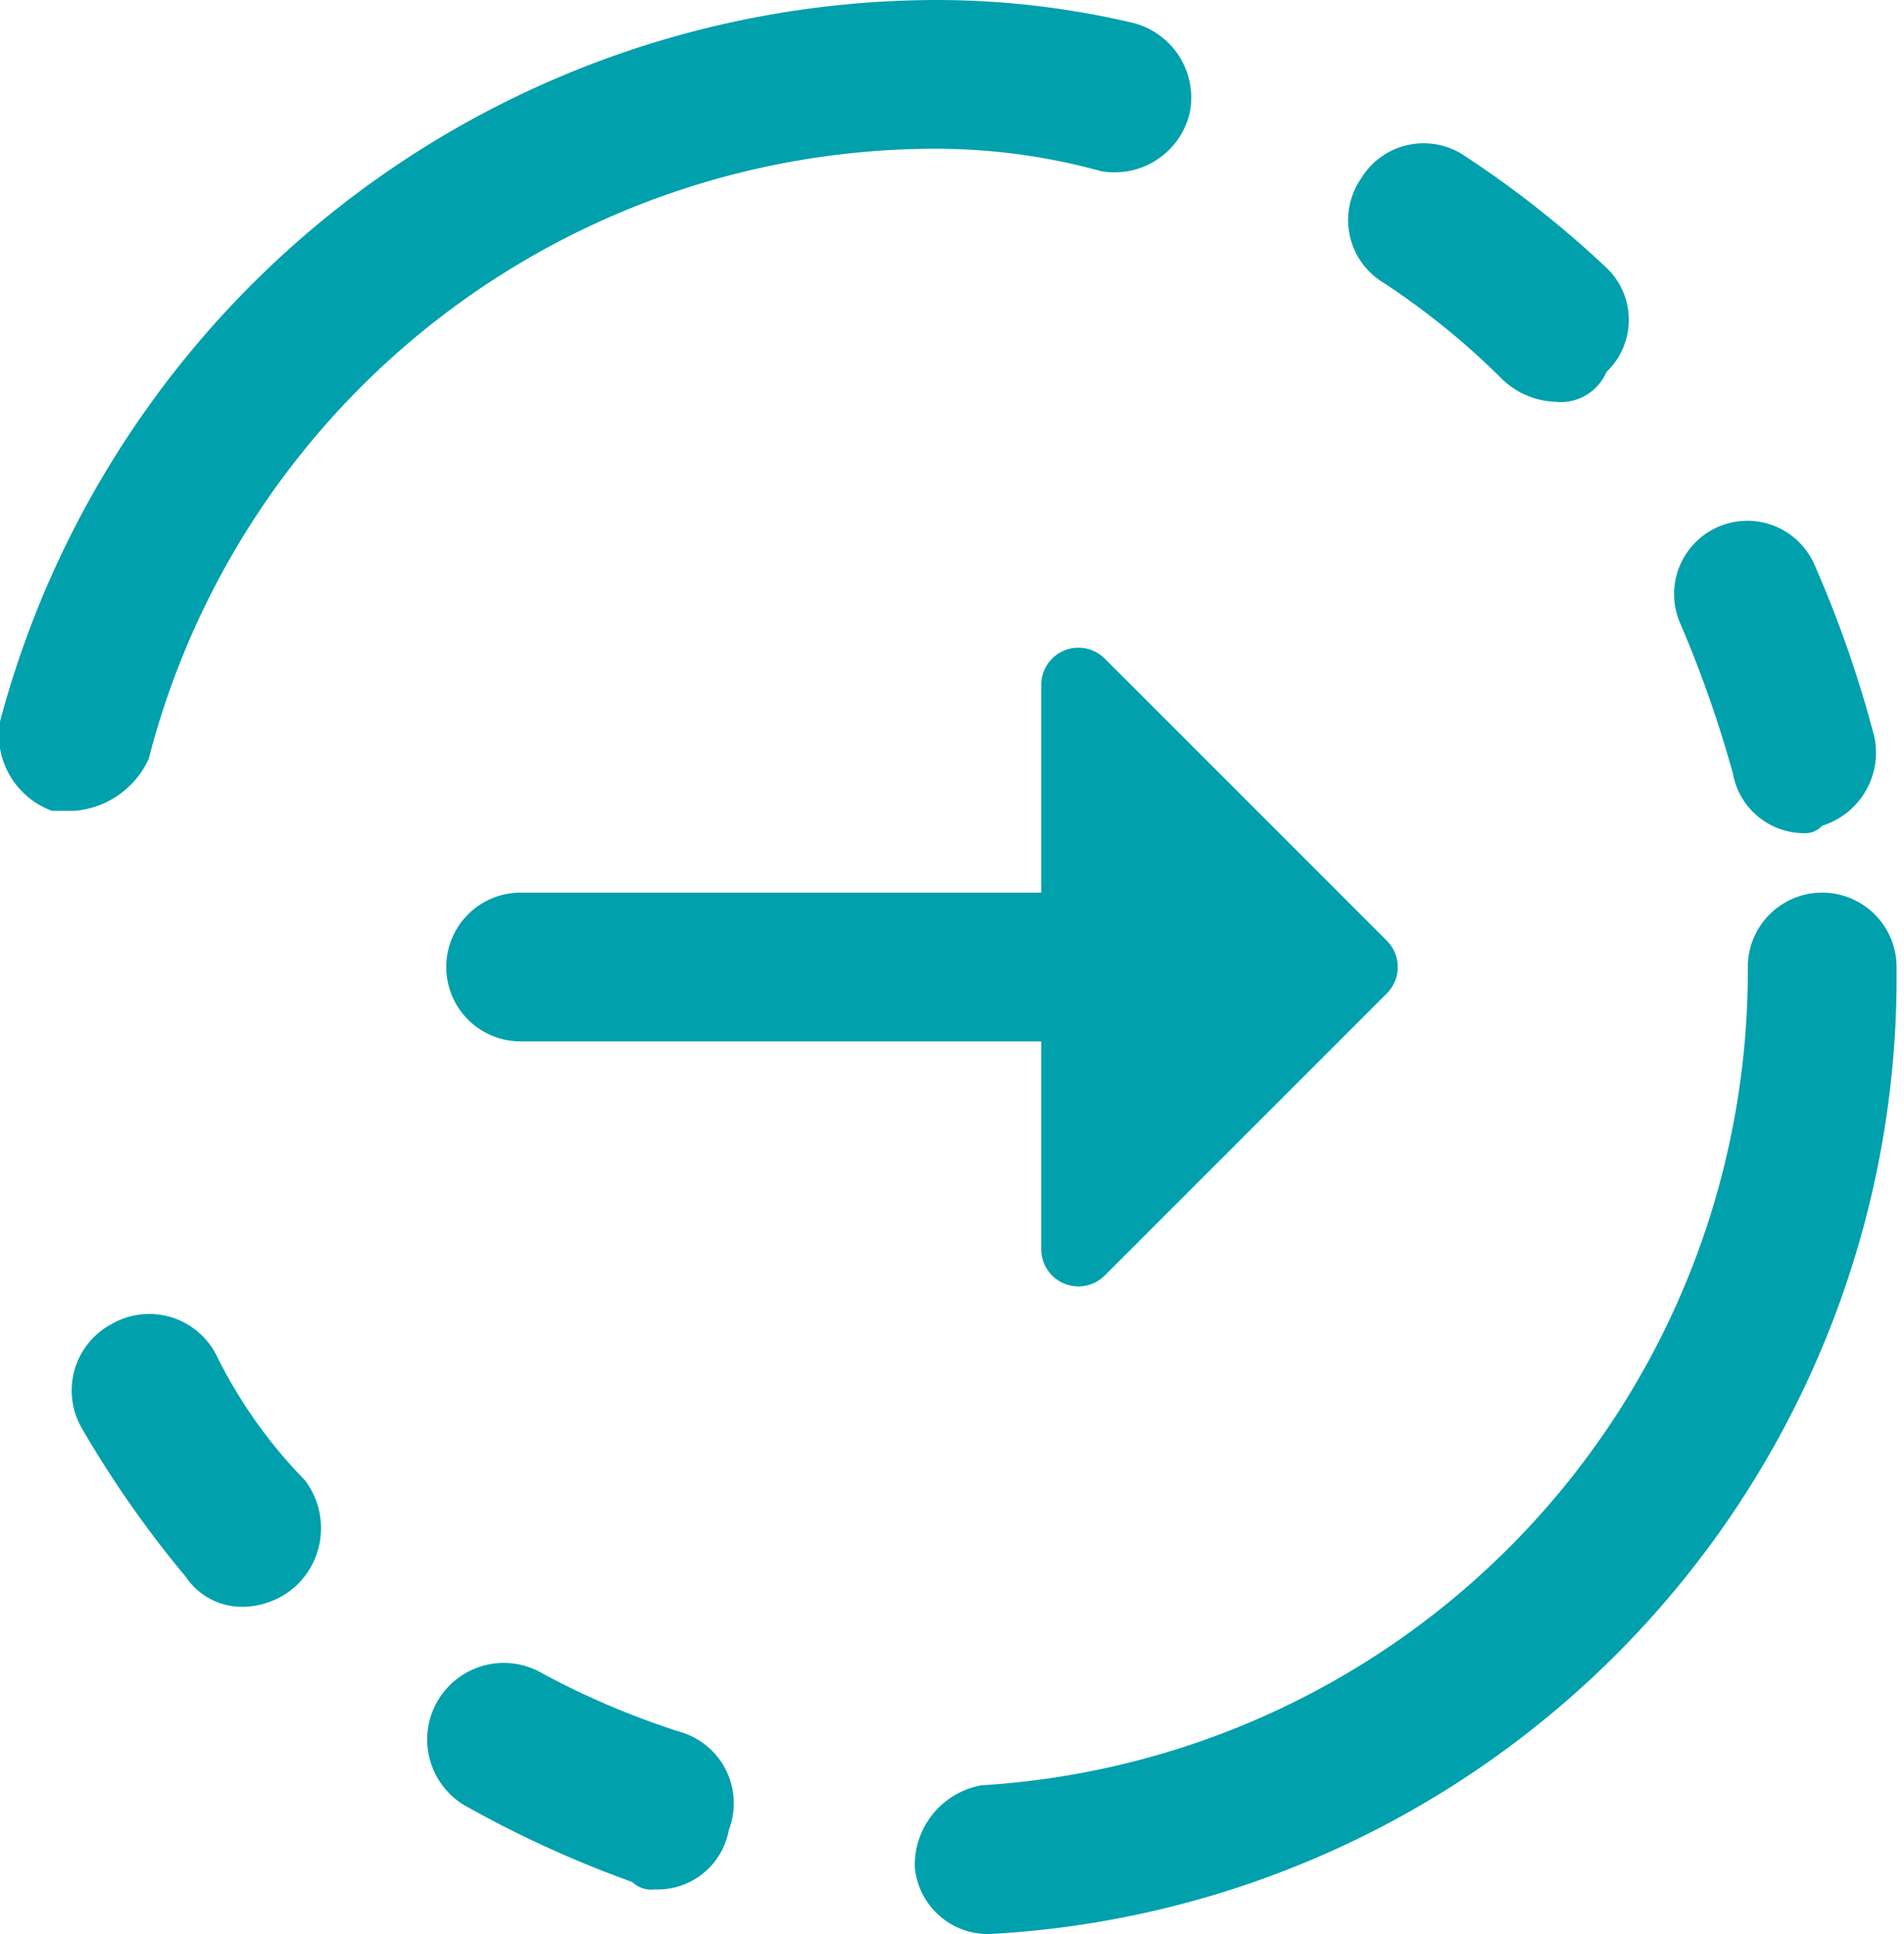 <svg xmlns="http://www.w3.org/2000/svg" xmlns:xlink="http://www.w3.org/1999/xlink" width="25.6" height="26" viewBox="0 0 25.6 26"><defs><clipPath id="clip-path"><rect id="Rectangle_1" width="25.6" height="26" fill="#00a0ad" data-name="Rectangle 1"/></clipPath></defs><g id="right-arrow" clip-path="url(#clip-path)"><path id="Path_1" fill="#00a0ad" d="M13.3,26a.987.987,0,0,1-1-.9,1.088,1.088,0,0,1,.9-1.1A10.969,10.969,0,0,0,23.5,13a1,1,0,0,1,2,0A12.882,12.882,0,0,1,13.3,26Zm-4.5-.6a.367.367,0,0,1-.3-.1,14.722,14.722,0,0,1-2.2-1,1.03,1.03,0,1,1,1-1.8,10.837,10.837,0,0,0,1.9.8,1,1,0,0,1,.6,1.3A.974.974,0,0,1,8.8,25.4ZM3.3,21.6a.909.909,0,0,1-.8-.4,14.29,14.29,0,0,1-1.4-2,1.012,1.012,0,0,1,.4-1.4,1.012,1.012,0,0,1,1.4.4,6.57,6.57,0,0,0,1.2,1.7A1.063,1.063,0,0,1,4,21.3,1.08,1.08,0,0,1,3.3,21.6Zm21-10.4a.974.974,0,0,1-1-.8,15.873,15.873,0,0,0-.7-2,.985.985,0,1,1,1.8-.8,15.546,15.546,0,0,1,.8,2.3,1.028,1.028,0,0,1-.7,1.2A.31.31,0,0,1,24.3,11.2ZM1,10.9H.7A1.086,1.086,0,0,1,0,9.7,13.055,13.055,0,0,1,12.6,0a11.529,11.529,0,0,1,2.6.3A1.037,1.037,0,0,1,16,1.5a1.037,1.037,0,0,1-1.2.8A8.329,8.329,0,0,0,12.6,2,10.927,10.927,0,0,0,2,10.2,1.2,1.2,0,0,1,1,10.9ZM20.9,5.4a1.08,1.08,0,0,1-.7-.3,10.1,10.1,0,0,0-1.6-1.3.984.984,0,0,1-.3-1.4.984.984,0,0,1,1.4-.3,13.933,13.933,0,0,1,1.9,1.5.967.967,0,0,1,0,1.4A.67.67,0,0,1,20.9,5.4Z" data-name="Path 1"/><path id="Path_2" fill="#00a0ad" d="M6,13a1,1,0,0,0,1,1h7v2.793a.5.5,0,0,0,.854.354l3.793-3.793a.5.5,0,0,0,0-.707L14.854,8.854A.5.5,0,0,0,14,9.207V12H7A1,1,0,0,0,6,13Z" data-name="Path 2"/></g></svg>